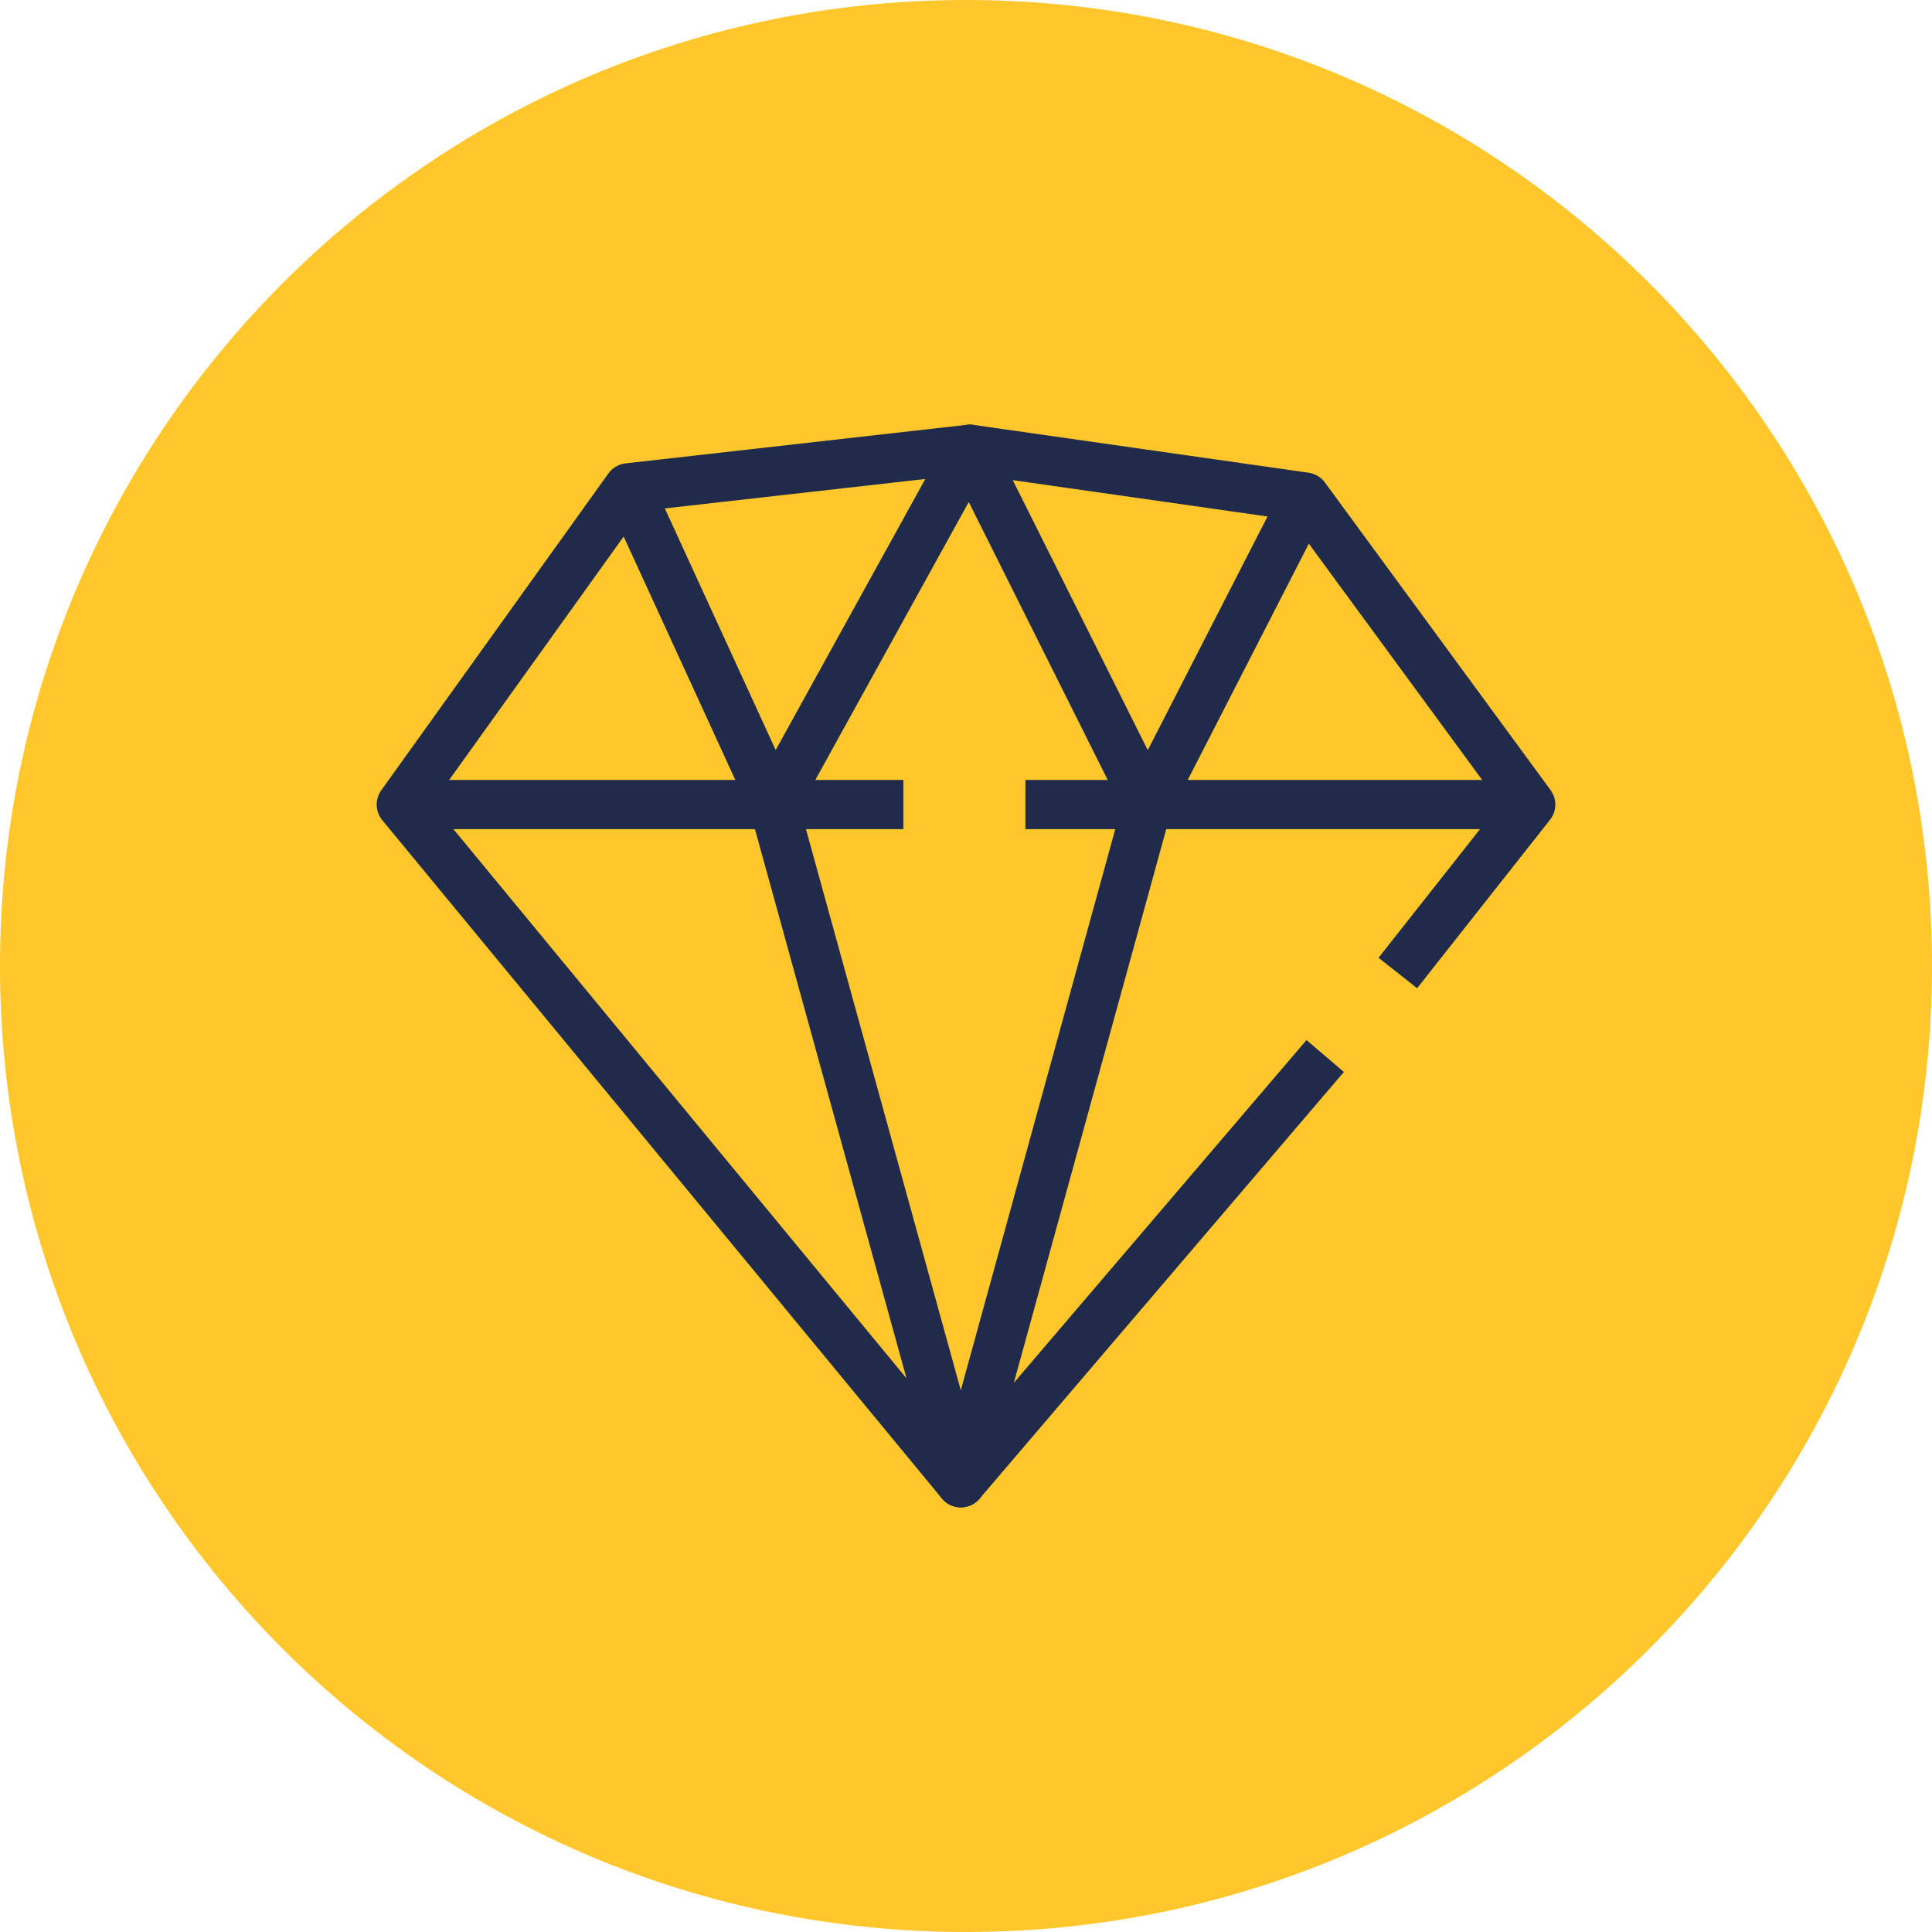<svg width="100" height="100" viewBox="0 0 100 100" fill="none" xmlns="http://www.w3.org/2000/svg">
<g clip-path="url(#clip0_1405_210)">
<path d="M50 100C77.614 100 100 77.614 100 50C100 22.386 77.614 0 50 0C22.386 0 0 22.386 0 50C0 77.614 22.386 100 50 100Z" fill="#FFC72C"/>
<path d="M68.592 54.659L49.731 76.749L20.77 41.644L32.524 25.248L50.199 23.251L67.552 25.727L79.23 41.644L72.352 50.362" stroke="#202B4B" stroke-width="2.545" stroke-linejoin="round"/>
<path d="M20.77 41.644H46.759" stroke="#202B4B" stroke-width="2.545" stroke-linejoin="round"/>
<path d="M53.076 41.644H79.229" stroke="#202B4B" stroke-width="2.545" stroke-linejoin="round"/>
<path d="M67.552 25.727L59.395 41.644L50.198 23.251L40.044 41.644L32.523 25.248" stroke="#202B4B" stroke-width="2.545" stroke-linejoin="round"/>
<path d="M59.396 41.644L49.732 76.749L40.045 41.644" stroke="#202B4B" stroke-width="2.545" stroke-linejoin="round"/>
</g>
<defs>
<clipPath id="clip0_1405_210">
<rect width="100" height="100" fill="white"/>
</clipPath>
</defs>
</svg>
